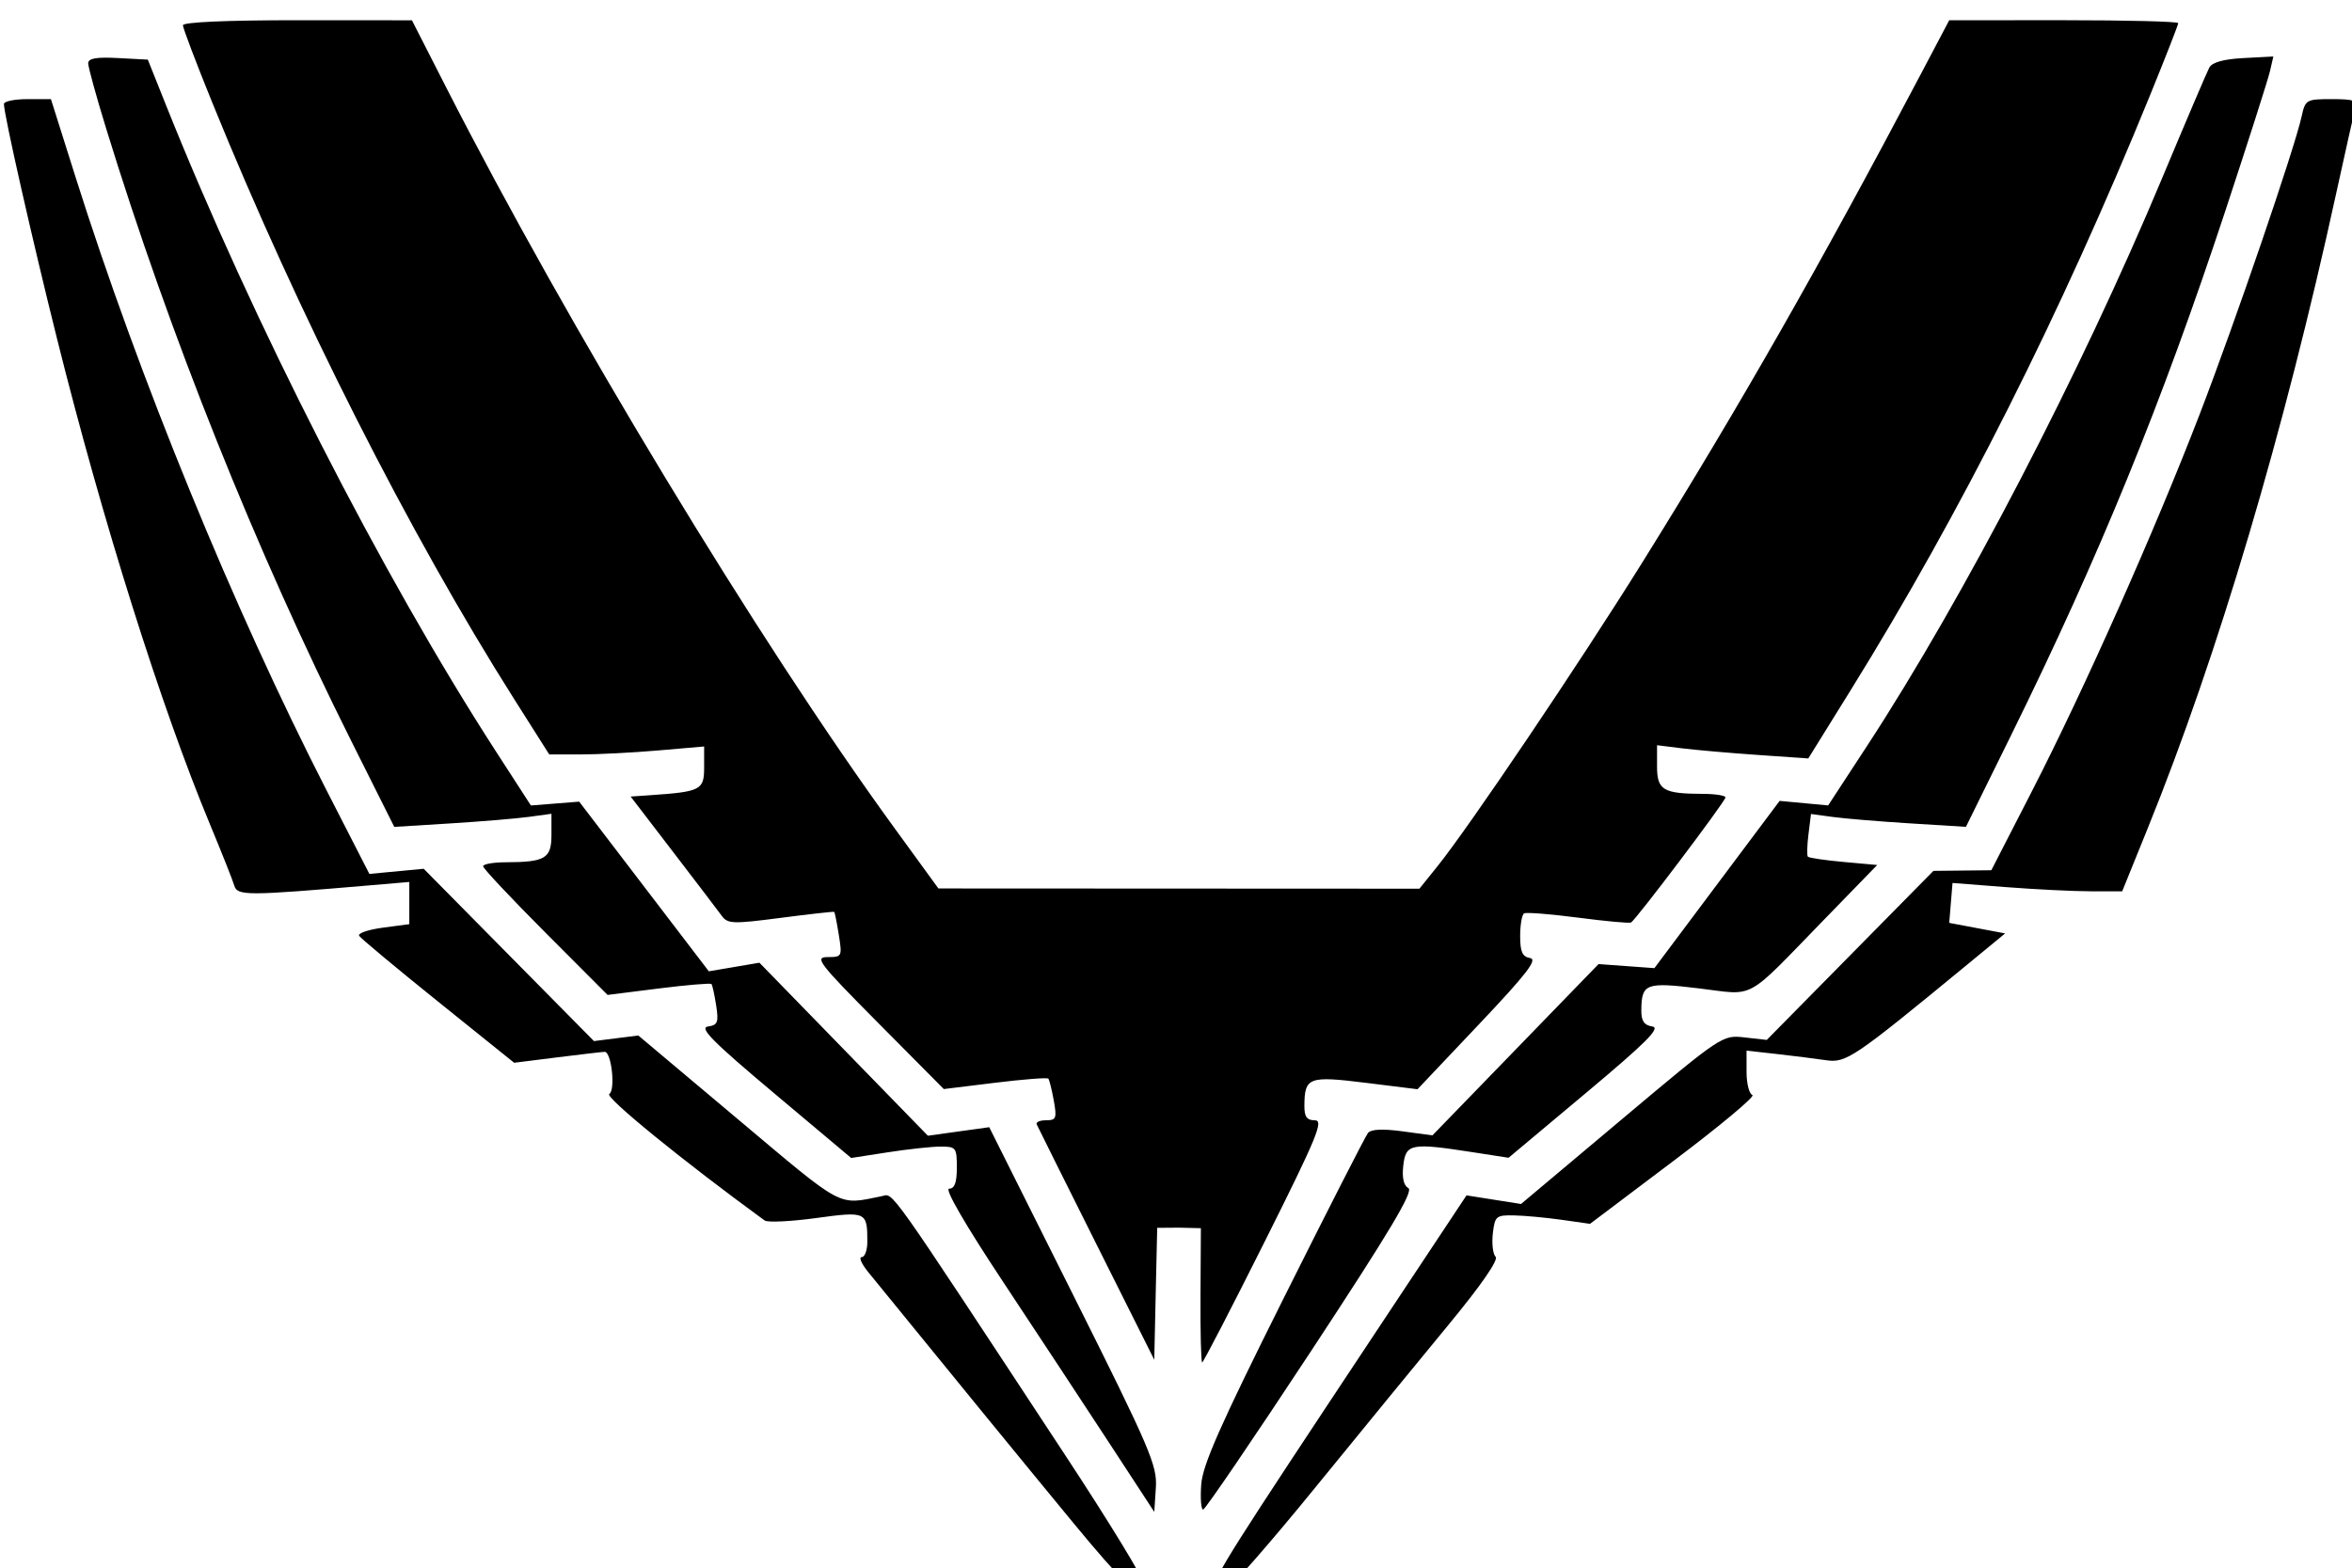 <?xml version="1.0" encoding="UTF-8"?>
<svg id="svg78" width="446.75" height="297.95" version="1.1" viewBox="0 0 446.75 297.95" xmlns="http://www.w3.org/2000/svg" xmlns:cc="http://creativecommons.org/ns#" xmlns:dc="http://purl.org/dc/elements/1.1/" xmlns:rdf="http://www.w3.org/1999/02/22-rdf-syntax-ns#">
 <g id="g86" transform="translate(245.74 211.81)">
  <path id="path90" d="m-42.069 77.272c-8.574-10.393-24.966-30.442-38.747-47.393-1.277-1.571-1.84-2.857-1.25-2.857s1.073-1.313 1.073-2.918c0-5.718-0.189-5.805-9.781-4.499-4.795 0.653-9.169 0.86-9.719 0.459-15.373-11.198-30.437-23.463-29.517-24.031 1.208-0.747 0.419-8.011-0.87-8.011-0.366 0-4.385 0.467-8.933 1.037l-8.268 1.037-14.448-11.619c-7.947-6.391-14.692-12.015-14.991-12.498-0.299-0.483 1.723-1.179 4.492-1.546l5.035-0.668v-8.018l-7.25 0.62c-23.791 2.035-25.413 2.037-26.008 0.038-0.308-1.035-2.402-6.31-4.653-11.723-9.262-22.266-20.357-57.516-29.007-92.159-4.75-19.024-10.082-42.602-10.082-44.58 0-0.506 2.009-0.92 4.464-0.92h4.464l4.657 14.75c12.045 38.148 29.97 81.952 47.714 116.6l8.117 15.848 10.319-0.979 32.336 32.735 8.429-1.059 19 15.977c20.268 17.044 18.775 16.244 27.193 14.56 2.378-0.476 0.248-3.48 35.016 49.383 8.433 12.822 15.072 23.734 14.753 24.25-1.358 2.197-3.579 0.258-13.537-11.812zm27.538 11.689c-0.671-1.086 1.85-5.076 30.689-48.555l16.659-25.116 10.355 1.637 19.111-16.061c19.041-16.002 19.127-16.059 23.338-15.585l4.227 0.476 31.657-32.116 11-0.12 7.701-15c9.923-19.33 23.276-49.332 31.821-71.5 6.747-17.504 18.085-50.626 19.426-56.75 0.687-3.137 0.885-3.25 5.699-3.25 4.272 0 4.917 0.251 4.493 1.75-0.272 0.963-1.918 8.275-3.658 16.25-9.867 45.227-22.471 87.693-35.764 120.5l-4.862 12h-5.928c-3.26 0-10.512-0.356-16.115-0.791l-10.187-0.791-0.313 3.791-0.313 3.791 10.623 2-7.29 6c-21.515 17.707-22.918 18.656-26.746 18.089-1.972-0.292-6.174-0.821-9.336-1.175l-5.75-0.644v4.032c0 2.217 0.502 4.199 1.115 4.404 0.613 0.204-6.076 5.794-14.864 12.421l-15.979 12.05-5.386-0.765c-2.962-0.421-7.024-0.798-9.027-0.838-3.434-0.069-3.664 0.126-4.049 3.428-0.225 1.925 0.013 3.922 0.528 4.437 0.582 0.582-2.752 5.406-8.811 12.749-5.361 6.497-16.786 20.455-25.387 31.017-8.602 10.563-16.176 19.225-16.831 19.25-0.655 0.025-1.486-0.432-1.847-1.015zm-20.424-26.488c-4.654-7.123-13.752-20.939-20.218-30.702-7.241-10.933-11.192-17.75-10.288-17.75 1.046 0 1.468-1.15 1.468-4 0-3.795-0.157-4-3.058-4-1.682 0-6.198 0.487-10.035 1.082l-6.976 1.082-14.68-12.332c-11.615-9.758-14.233-12.397-12.538-12.642 1.871-0.271 2.07-0.777 1.573-4-0.313-2.03-0.713-3.86-0.889-4.068-0.176-0.208-4.689 0.172-10.028 0.844l-9.708 1.222-11.812-11.844c-6.496-6.514-11.82-12.181-11.83-12.594-0.01-0.412 1.894-0.756 4.231-0.764 7.594-0.024 8.75-0.713 8.75-5.216v-3.997l-4.25 0.583c-2.337 0.321-9.055 0.881-14.928 1.245l-10.678 0.662-8.144-16.265c-18.148-36.243-34.512-77.142-46.611-116.5-1.86-6.05-3.383-11.585-3.385-12.3-2e-3 -0.949 1.526-1.219 5.662-1l5.665 0.3 3.395 8.5c16.511 41.335 41.028 89.378 62.741 122.95l6.629 10.248 9.172-0.729 24.624 32.235 9.611-1.635 32 32.872 11.651-1.622 15.975 31.939c14.615 29.22 15.95 32.331 15.674 36.544l-0.301 4.606zm17.378 7.785c0.269-3.755 3.565-11.217 15.572-35.25 8.377-16.768 15.625-30.975 16.107-31.571 0.581-0.72 2.788-0.825 6.557-0.314l5.682 0.771 31.557-32.546 10.609 0.771 23.785-31.776 9.216 0.864 7.414-11.343c18.266-27.946 40.592-70.918 56.028-107.84 4.483-10.725 8.515-20.175 8.959-21 0.537-0.999 2.705-1.601 6.485-1.801l5.678-0.301-0.645 2.801c-0.355 1.54-4.135 13.376-8.401 26.301-12.12 36.724-24.028 65.886-40.783 99.875l-8.565 17.375-10.585-0.656c-5.822-0.361-12.443-0.91-14.714-1.221l-4.129-0.565-0.479 3.845c-0.263 2.115-0.316 4.035-0.117 4.266 0.199 0.231 3.244 0.681 6.767 1l6.405 0.58-10.207 10.5c-15.094 15.527-12.787 14.263-23.615 12.946-10.18-1.238-10.951-0.941-10.981 4.234-0.011 1.96 0.548 2.766 2.082 3 1.64 0.25-1.107 3.003-12.601 12.631l-14.698 12.311-6.84-1.061c-11.688-1.813-12.672-1.626-13.154 2.498-0.273 2.34 0.056 3.823 0.961 4.329 1.037 0.58-3.509 8.197-18.444 30.898-10.901 16.57-20.141 30.147-20.533 30.171-0.392 0.024-0.559-2.1-0.372-4.72zm-19.916-45.717c-6.05-12.089-11.15-22.327-11.333-22.75-0.183-0.423 0.625-0.77 1.795-0.77 1.914 0 2.06-0.379 1.451-3.75-0.373-2.062-0.841-3.935-1.04-4.161s-4.746 0.128-10.105 0.786l-9.744 1.197-12.437-12.536c-11.351-11.442-12.192-12.536-9.634-12.536 2.733 0 2.786-0.104 2.129-4.213-0.37-2.317-0.765-4.286-0.878-4.375-0.112-0.089-4.686 0.421-10.164 1.135-9.074 1.182-10.069 1.149-11.181-0.375-0.671-0.92-4.842-6.397-9.269-12.172l-8.048-10.5 3.729-0.257c9.616-0.662 10.229-0.979 10.229-5.295v-3.961l-8.75 0.756c-4.812 0.416-11.433 0.756-14.711 0.756h-5.961l-6.651-10.5c-19.932-31.468-41.037-73.172-57.329-113.28-3.079-7.58-5.598-14.217-5.598-14.75 0-0.596 8.37-0.965 21.75-0.957l21.75 0.012 6.498 12.738c23.271 45.615 59.278 105.13 85.002 140.51l8.5 11.688 91.366 0.043 3.421-4.25c6.022-7.482 27.04-38.662 38.928-57.75 18.489-29.686 33.705-56.371 52.884-92.745l5.402-10.245 21.75-5e-3c11.962-3e-3 21.75 0.246 21.75 0.553 0 0.307-2.419 6.494-5.375 13.75-16.877 41.417-35.964 79.345-56.901 113.07l-7.995 12.877-9.614-0.666c-5.288-0.366-11.752-0.931-14.364-1.256l-4.75-0.59v4.012c0 4.52 1.149 5.207 8.75 5.232 2.337 8e-3 4.25 0.311 4.25 0.675 0 0.714-17.009 23.249-17.939 23.766-0.309 0.172-4.836-0.246-10.061-0.927s-9.838-1.047-10.25-0.811c-0.412 0.236-0.75 2.171-0.75 4.3 0 3.019 0.417 3.942 1.893 4.191 1.478 0.25-0.657 3.014-9.75 12.62l-11.643 12.3-9.835-1.221c-10.86-1.348-11.619-1.063-11.649 4.37-0.012 2.09 0.465 2.75 1.989 2.75 1.73 0 0.43 3.146-9.504 23-6.33 12.65-11.684 23-11.9 23s-0.359-5.737-0.319-12.75l0.073-12.75-4.148-0.1-4.148 0.033-0.279 12.261-0.279 12.806z"/>
  <rect id="rect122" x="-17.639" y="12.06" width="0" height="9.462" fill="#0d171a"/>
 </g>
</svg>
